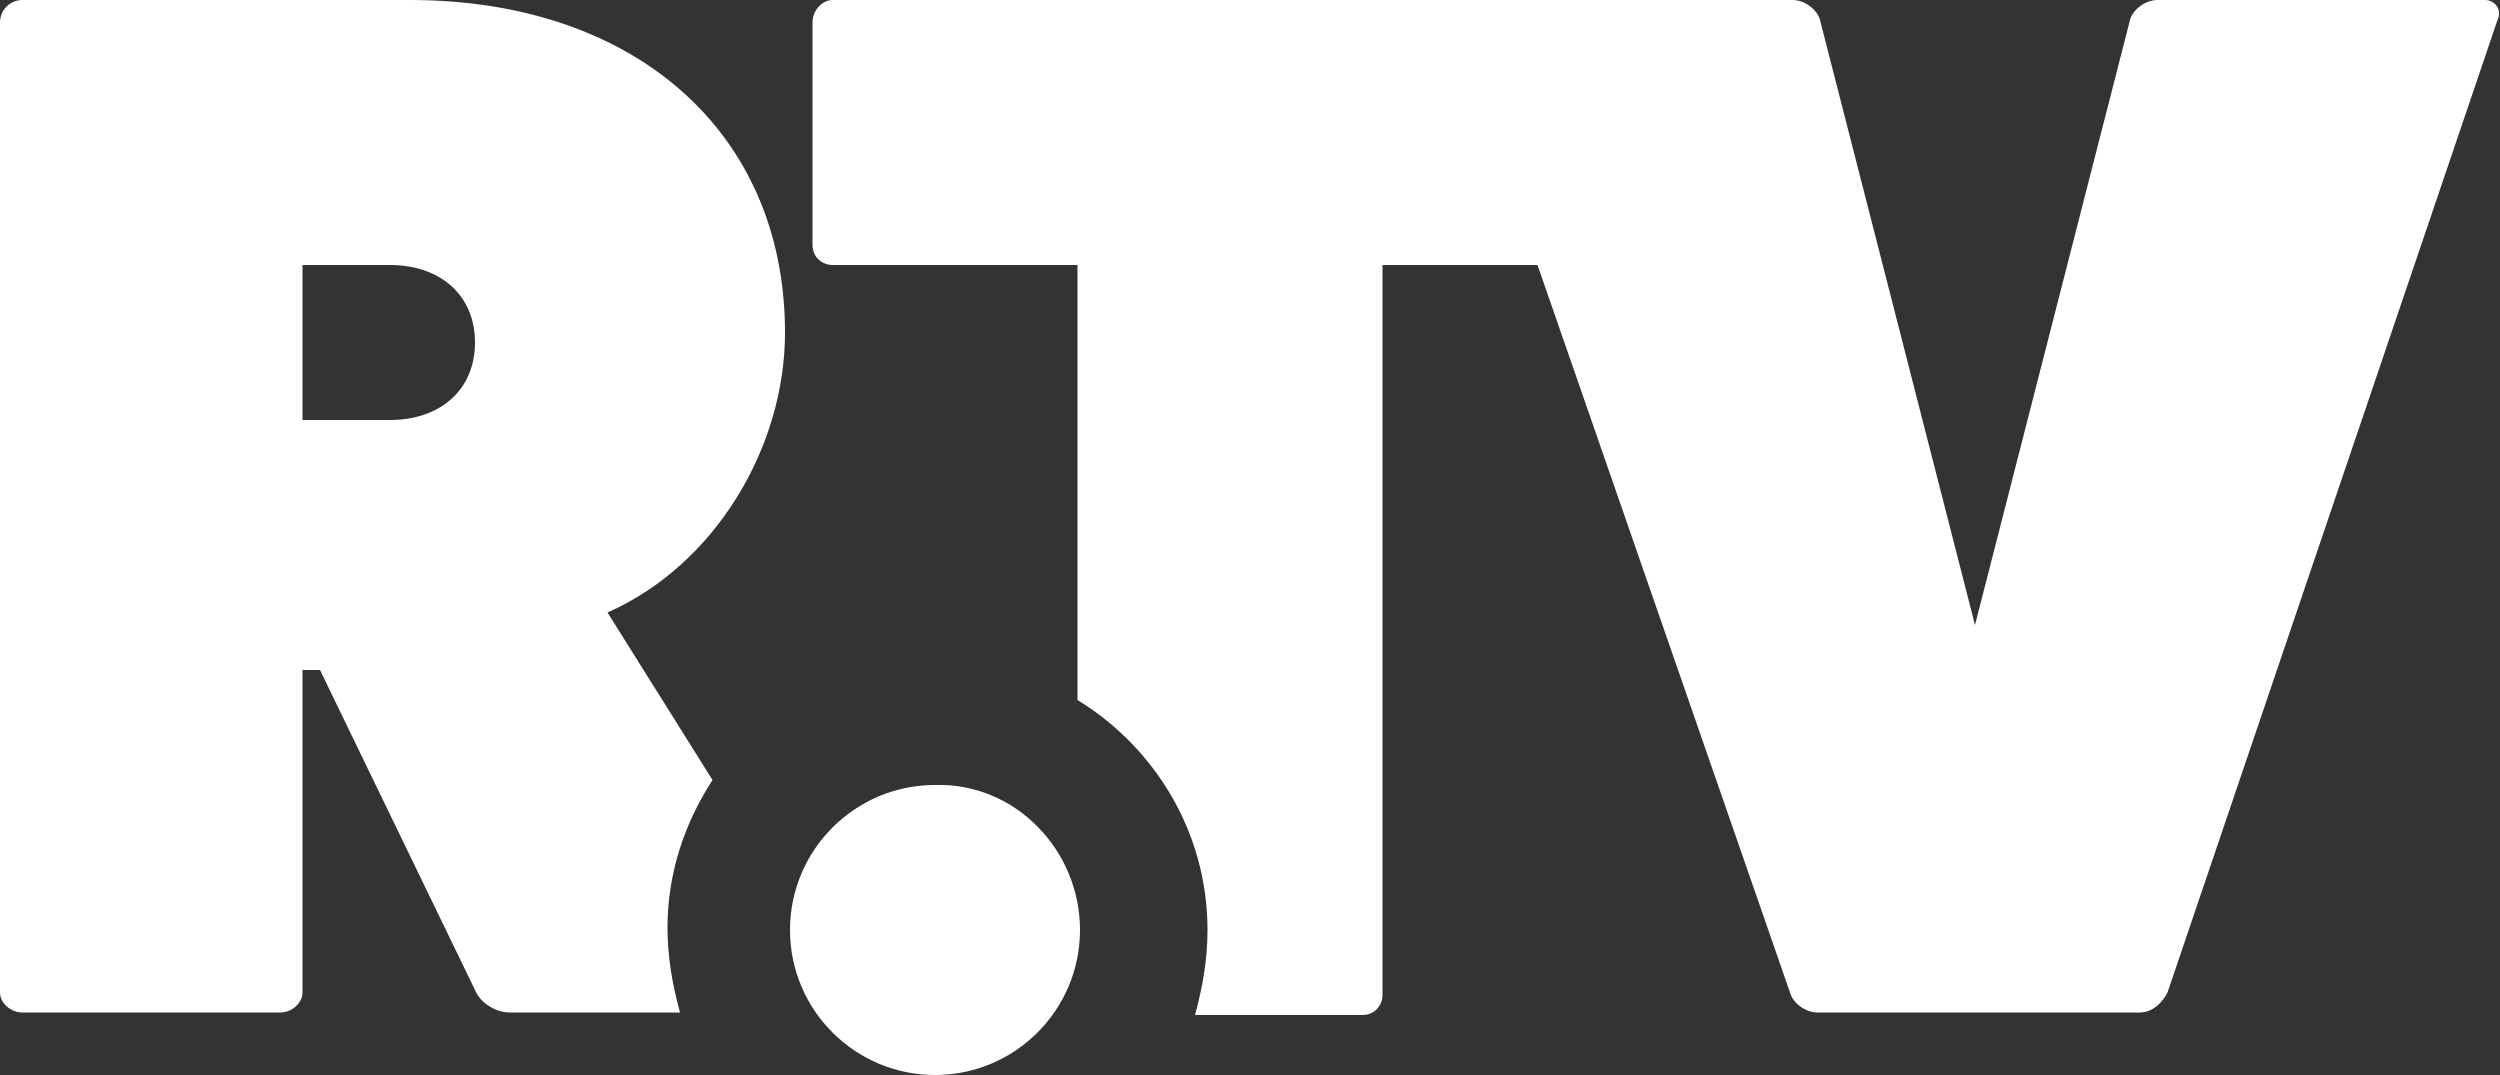 <!-- Generator: Adobe Illustrator 19.2.1, SVG Export Plug-In  -->
<svg version="1.1"
   xmlns="http://www.w3.org/2000/svg" xmlns:xlink="http://www.w3.org/1999/xlink" xmlns:a="http://ns.adobe.com/AdobeSVGViewerExtensions/3.0/"
   x="0px" y="0px" width="100px" height="43px" viewBox="0 0 100 43" style="enable-background:new 0 0 100 43;"
   xml:space="preserve">
<rect x="0" y="0" width="100" height="43" fill="#333333" stroke="none"/>
<style type="text/css">
  .st0{fill:#FFFFFF;}
  .st1{fill:#FFFFFF;}
</style>
<defs>
</defs>
<g>
  <g>
    <path class="st0" d="M99.4,0H86.3c-0.5,0-1,0.4-1.1,0.8L79,25L72.8,0.8C72.7,0.4,72.2,0,71.7,0H33.3c-0.4,0-0.8,0.4-0.8,0.9v8.9
      c0,0.5,0.4,0.8,0.8,0.8h9.8V28c3.1,1.9,5.2,5.3,5.2,9.2c0,1.2-0.2,2.3-0.5,3.4h6.7c0.5,0,0.8-0.4,0.8-0.8V10.6h6.2l10.1,29.1
      c0.1,0.4,0.6,0.8,1.1,0.8h12.9c0.5,0,0.9-0.4,1.1-0.8L99.9,0.8C100.1,0.4,99.8,0,99.4,0z M31.4,13.3c0-8-6-13.3-15-13.3H0.9
      C0.4,0,0,0.4,0,0.9v38.8c0,0.4,0.4,0.8,0.9,0.8h10.3c0.5,0,0.9-0.4,0.9-0.8V26.8h0.7L19,39.6c0.2,0.5,0.8,0.9,1.4,0.9h6.8
      c-0.3-1.1-0.5-2.2-0.5-3.4c0-2.2,0.7-4.2,1.8-5.9l-4.2-6.7C28.6,22.6,31.4,17.9,31.4,13.3z M15.6,16.8h-3.5v-6.2h3.5
      c2,0,3.4,1.2,3.4,3.1C19,15.6,17.6,16.8,15.6,16.8z"/>
  </g>
</g>
<path class="st1" d="M43.2,37.2c0,3.2-2.6,5.8-5.8,5.8c-3.2,0-5.8-2.6-5.8-5.8c0-3.2,2.6-5.8,5.8-5.8C40.6,31.3,43.2,34,43.2,37.2z"
  />
</svg>
